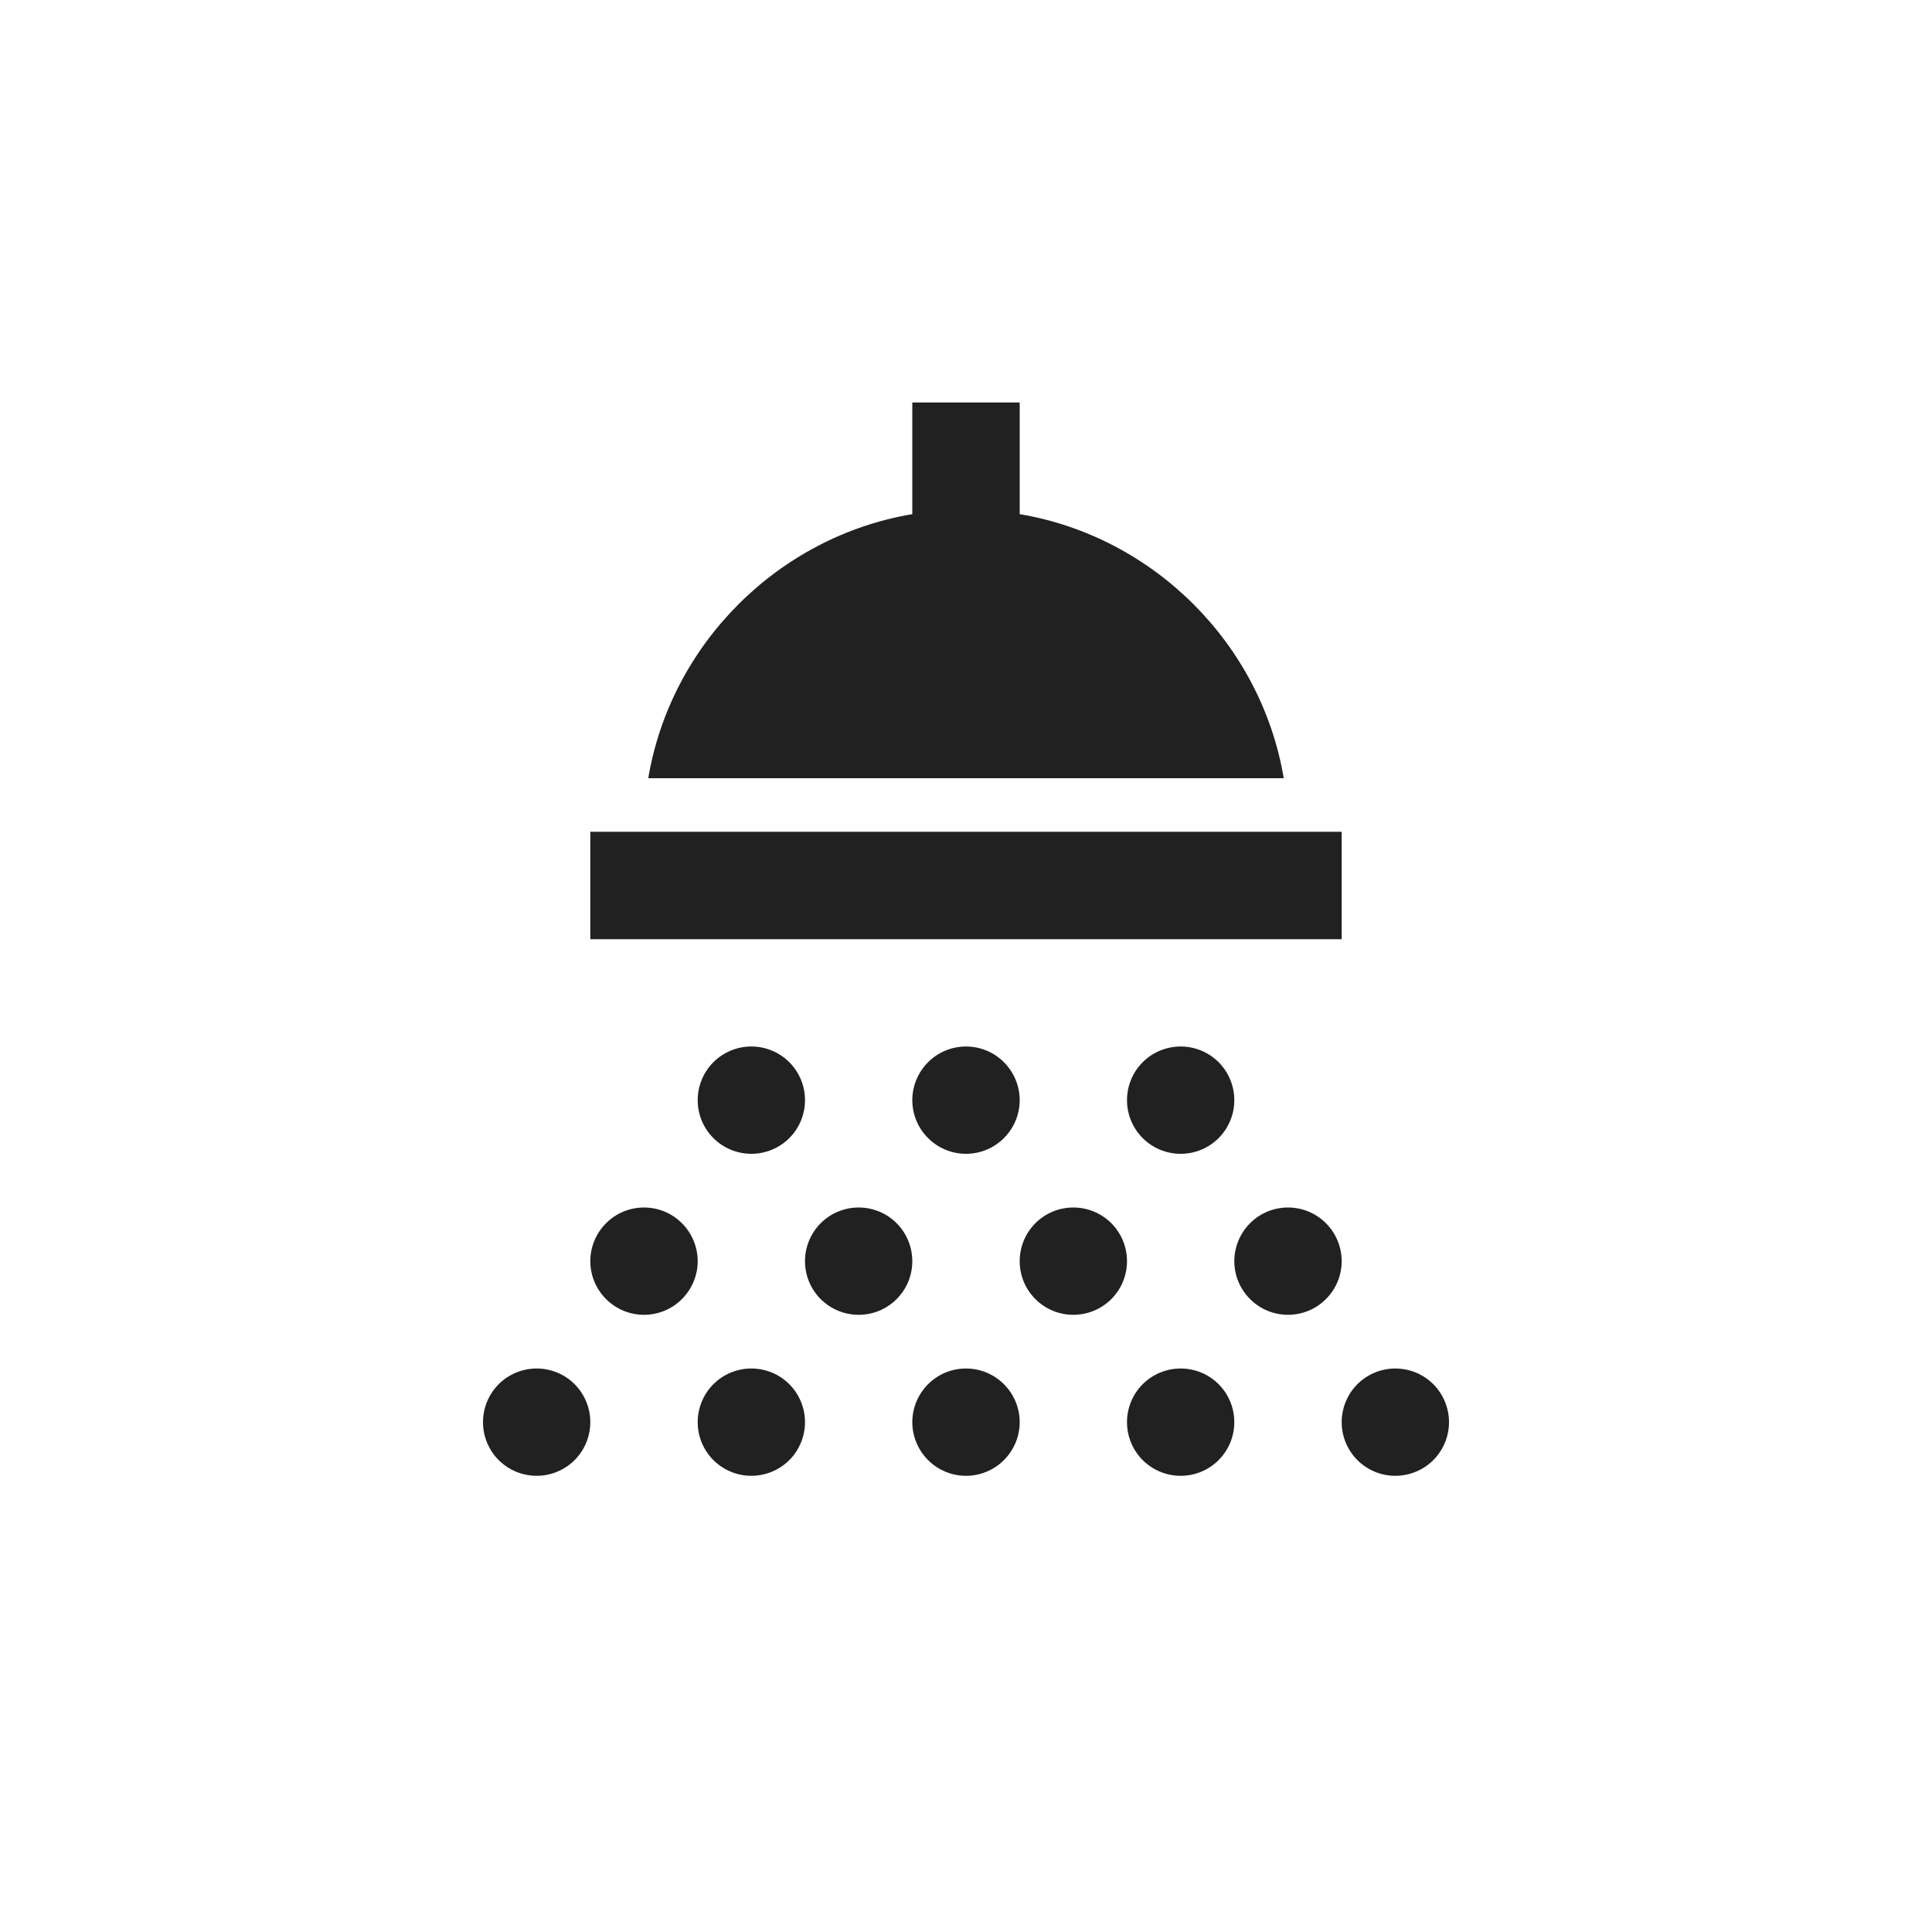 <svg width="24" height="24" viewBox="0 0 24 24" fill="none" xmlns="http://www.w3.org/2000/svg">
<path d="M17.333 17C17.51 17 17.68 17.07 17.805 17.195C17.93 17.32 18 17.49 18 17.667C18 17.843 17.93 18.013 17.805 18.138C17.68 18.263 17.51 18.333 17.333 18.333C17.157 18.333 16.987 18.263 16.862 18.138C16.737 18.013 16.667 17.843 16.667 17.667C16.667 17.49 16.737 17.32 16.862 17.195C16.987 17.07 17.157 17 17.333 17ZM14.667 17C14.844 17 15.013 17.07 15.138 17.195C15.263 17.32 15.333 17.49 15.333 17.667C15.333 17.843 15.263 18.013 15.138 18.138C15.013 18.263 14.844 18.333 14.667 18.333C14.49 18.333 14.32 18.263 14.195 18.138C14.07 18.013 14 17.843 14 17.667C14 17.49 14.07 17.32 14.195 17.195C14.32 17.07 14.49 17 14.667 17ZM12 17C12.177 17 12.346 17.07 12.471 17.195C12.596 17.32 12.667 17.49 12.667 17.667C12.667 17.843 12.596 18.013 12.471 18.138C12.346 18.263 12.177 18.333 12 18.333C11.823 18.333 11.654 18.263 11.529 18.138C11.404 18.013 11.333 17.843 11.333 17.667C11.333 17.49 11.404 17.32 11.529 17.195C11.654 17.07 11.823 17 12 17ZM9.333 17C9.51 17 9.68 17.07 9.805 17.195C9.93 17.32 10 17.49 10 17.667C10 17.843 9.93 18.013 9.805 18.138C9.68 18.263 9.51 18.333 9.333 18.333C9.157 18.333 8.987 18.263 8.862 18.138C8.737 18.013 8.667 17.843 8.667 17.667C8.667 17.49 8.737 17.32 8.862 17.195C8.987 17.07 9.157 17 9.333 17ZM6.667 17C6.843 17 7.013 17.07 7.138 17.195C7.263 17.32 7.333 17.49 7.333 17.667C7.333 17.843 7.263 18.013 7.138 18.138C7.013 18.263 6.843 18.333 6.667 18.333C6.49 18.333 6.32 18.263 6.195 18.138C6.07 18.013 6 17.843 6 17.667C6 17.49 6.07 17.32 6.195 17.195C6.32 17.07 6.49 17 6.667 17ZM8 15C8.177 15 8.346 15.07 8.471 15.195C8.596 15.32 8.667 15.49 8.667 15.667C8.667 15.844 8.596 16.013 8.471 16.138C8.346 16.263 8.177 16.333 8 16.333C7.823 16.333 7.654 16.263 7.529 16.138C7.404 16.013 7.333 15.844 7.333 15.667C7.333 15.49 7.404 15.32 7.529 15.195C7.654 15.07 7.823 15 8 15ZM10.667 15C10.844 15 11.013 15.07 11.138 15.195C11.263 15.32 11.333 15.49 11.333 15.667C11.333 15.844 11.263 16.013 11.138 16.138C11.013 16.263 10.844 16.333 10.667 16.333C10.49 16.333 10.32 16.263 10.195 16.138C10.07 16.013 10 15.844 10 15.667C10 15.49 10.07 15.32 10.195 15.195C10.32 15.07 10.49 15 10.667 15ZM13.333 15C13.51 15 13.68 15.07 13.805 15.195C13.93 15.32 14 15.49 14 15.667C14 15.844 13.93 16.013 13.805 16.138C13.68 16.263 13.51 16.333 13.333 16.333C13.156 16.333 12.987 16.263 12.862 16.138C12.737 16.013 12.667 15.844 12.667 15.667C12.667 15.49 12.737 15.32 12.862 15.195C12.987 15.07 13.156 15 13.333 15ZM16 15C16.177 15 16.346 15.07 16.471 15.195C16.596 15.32 16.667 15.49 16.667 15.667C16.667 15.844 16.596 16.013 16.471 16.138C16.346 16.263 16.177 16.333 16 16.333C15.823 16.333 15.654 16.263 15.529 16.138C15.404 16.013 15.333 15.844 15.333 15.667C15.333 15.49 15.404 15.32 15.529 15.195C15.654 15.07 15.823 15 16 15ZM9.333 13C9.51 13 9.68 13.07 9.805 13.195C9.93 13.32 10 13.49 10 13.667C10 13.844 9.93 14.013 9.805 14.138C9.68 14.263 9.51 14.333 9.333 14.333C9.157 14.333 8.987 14.263 8.862 14.138C8.737 14.013 8.667 13.844 8.667 13.667C8.667 13.49 8.737 13.32 8.862 13.195C8.987 13.07 9.157 13 9.333 13ZM12 13C12.177 13 12.346 13.07 12.471 13.195C12.596 13.32 12.667 13.49 12.667 13.667C12.667 13.844 12.596 14.013 12.471 14.138C12.346 14.263 12.177 14.333 12 14.333C11.823 14.333 11.654 14.263 11.529 14.138C11.404 14.013 11.333 13.844 11.333 13.667C11.333 13.49 11.404 13.32 11.529 13.195C11.654 13.07 11.823 13 12 13ZM14.667 13C14.844 13 15.013 13.07 15.138 13.195C15.263 13.32 15.333 13.49 15.333 13.667C15.333 13.844 15.263 14.013 15.138 14.138C15.013 14.263 14.844 14.333 14.667 14.333C14.49 14.333 14.32 14.263 14.195 14.138C14.07 14.013 14 13.844 14 13.667C14 13.49 14.07 13.32 14.195 13.195C14.32 13.07 14.49 13 14.667 13ZM16.667 11.667H7.333V10.333H16.667V11.667ZM15.947 9.667H8.053C8.333 8 9.667 6.667 11.333 6.387V5H12.667V6.387C14.333 6.667 15.667 8 15.947 9.667Z" fill="#212121"/>
</svg>
